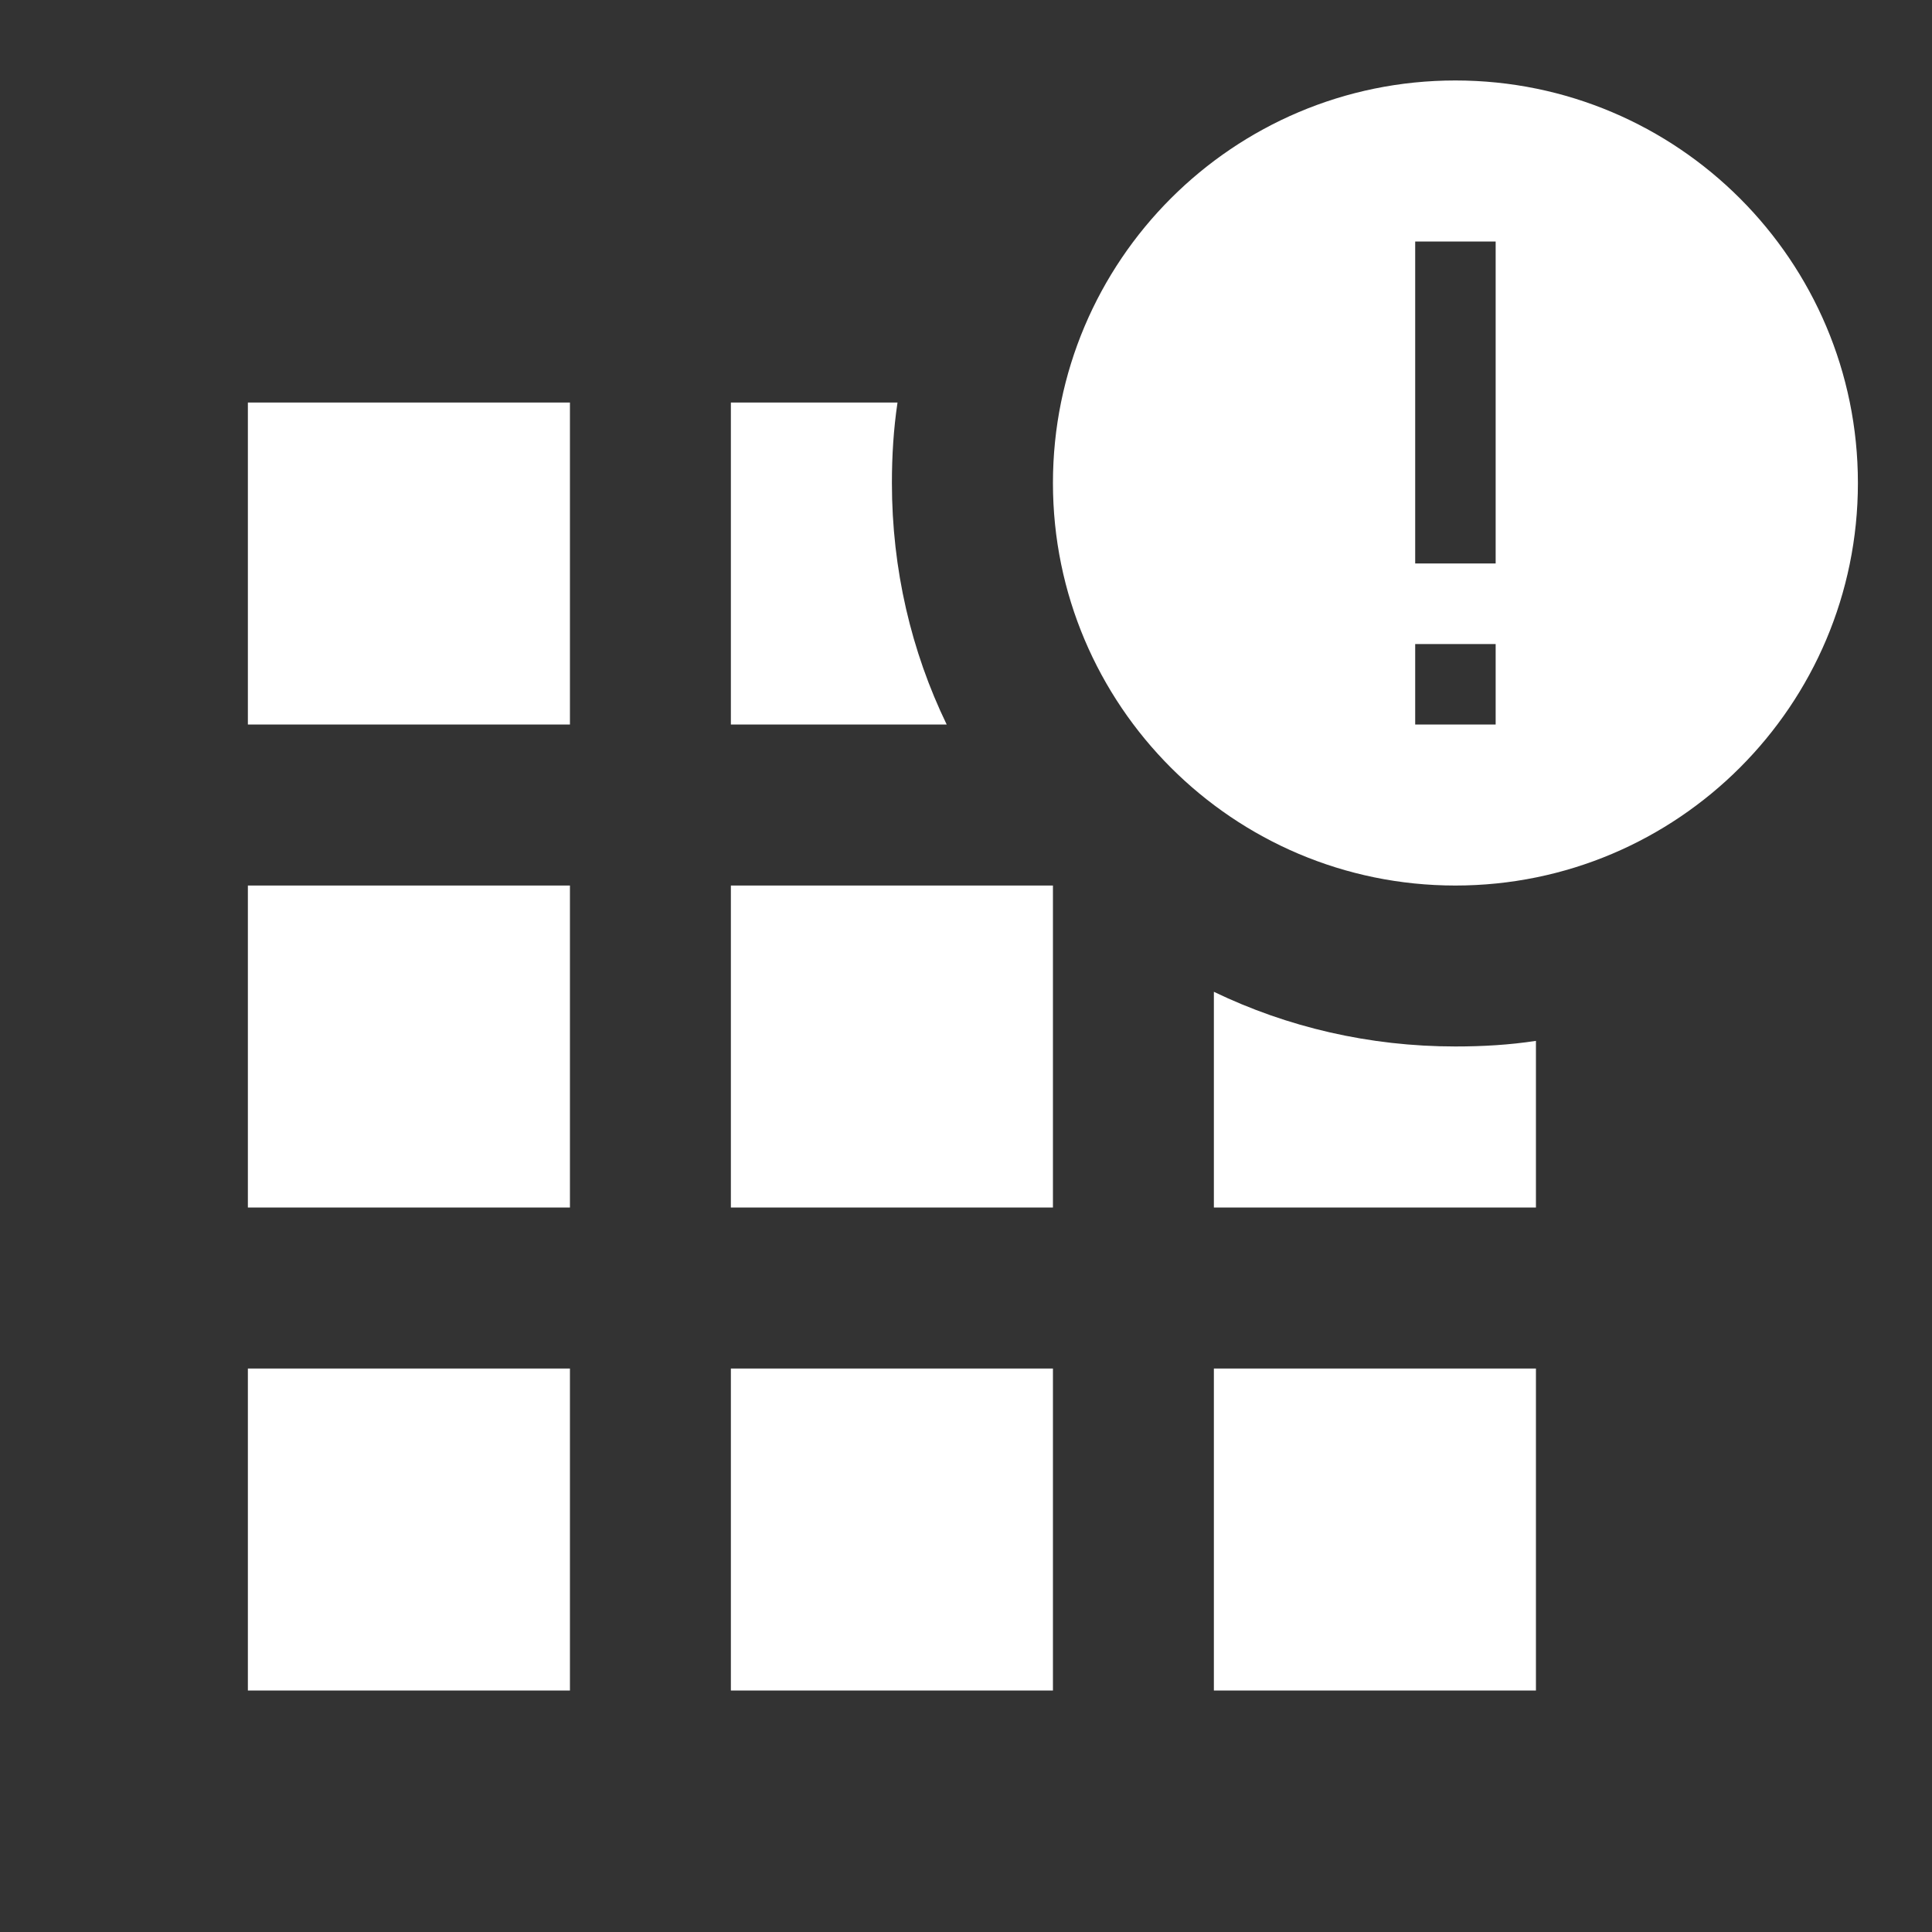 <svg width="20" height="20" viewBox="0 0 20 20" fill="none" xmlns="http://www.w3.org/2000/svg">
<rect x="0" y="0" width="20" height="20" fill="#333333" stroke="none"/>
<path d="M2.566 7.5H5.9V4.167H2.566V7.5ZM7.566 17.5H10.9V14.167H7.566V17.5ZM2.566 17.5H5.9V14.167H2.566V17.5ZM2.566 12.5H5.9V9.167H2.566V12.5ZM7.566 12.5H10.9V9.167H7.566V12.5ZM12.566 17.5H15.9V14.167H12.566V17.5ZM15.066 0.833C12.766 0.833 10.9 2.7 10.9 5C10.9 7.3 12.766 9.167 15.066 9.167C17.366 9.167 19.233 7.3 19.233 5C19.233 2.7 17.366 0.833 15.066 0.833ZM15.483 7.5H14.65V6.667H15.483V7.5ZM15.483 5.833H14.65V2.5H15.483V5.833ZM12.566 12.5H15.9V10.775C15.625 10.817 15.35 10.833 15.066 10.833C14.175 10.833 13.325 10.633 12.566 10.267V12.5ZM7.566 4.167V7.5H9.8C9.433 6.742 9.233 5.892 9.233 5C9.233 4.717 9.25 4.442 9.291 4.167H7.566Z" fill="white"/>
</svg>
